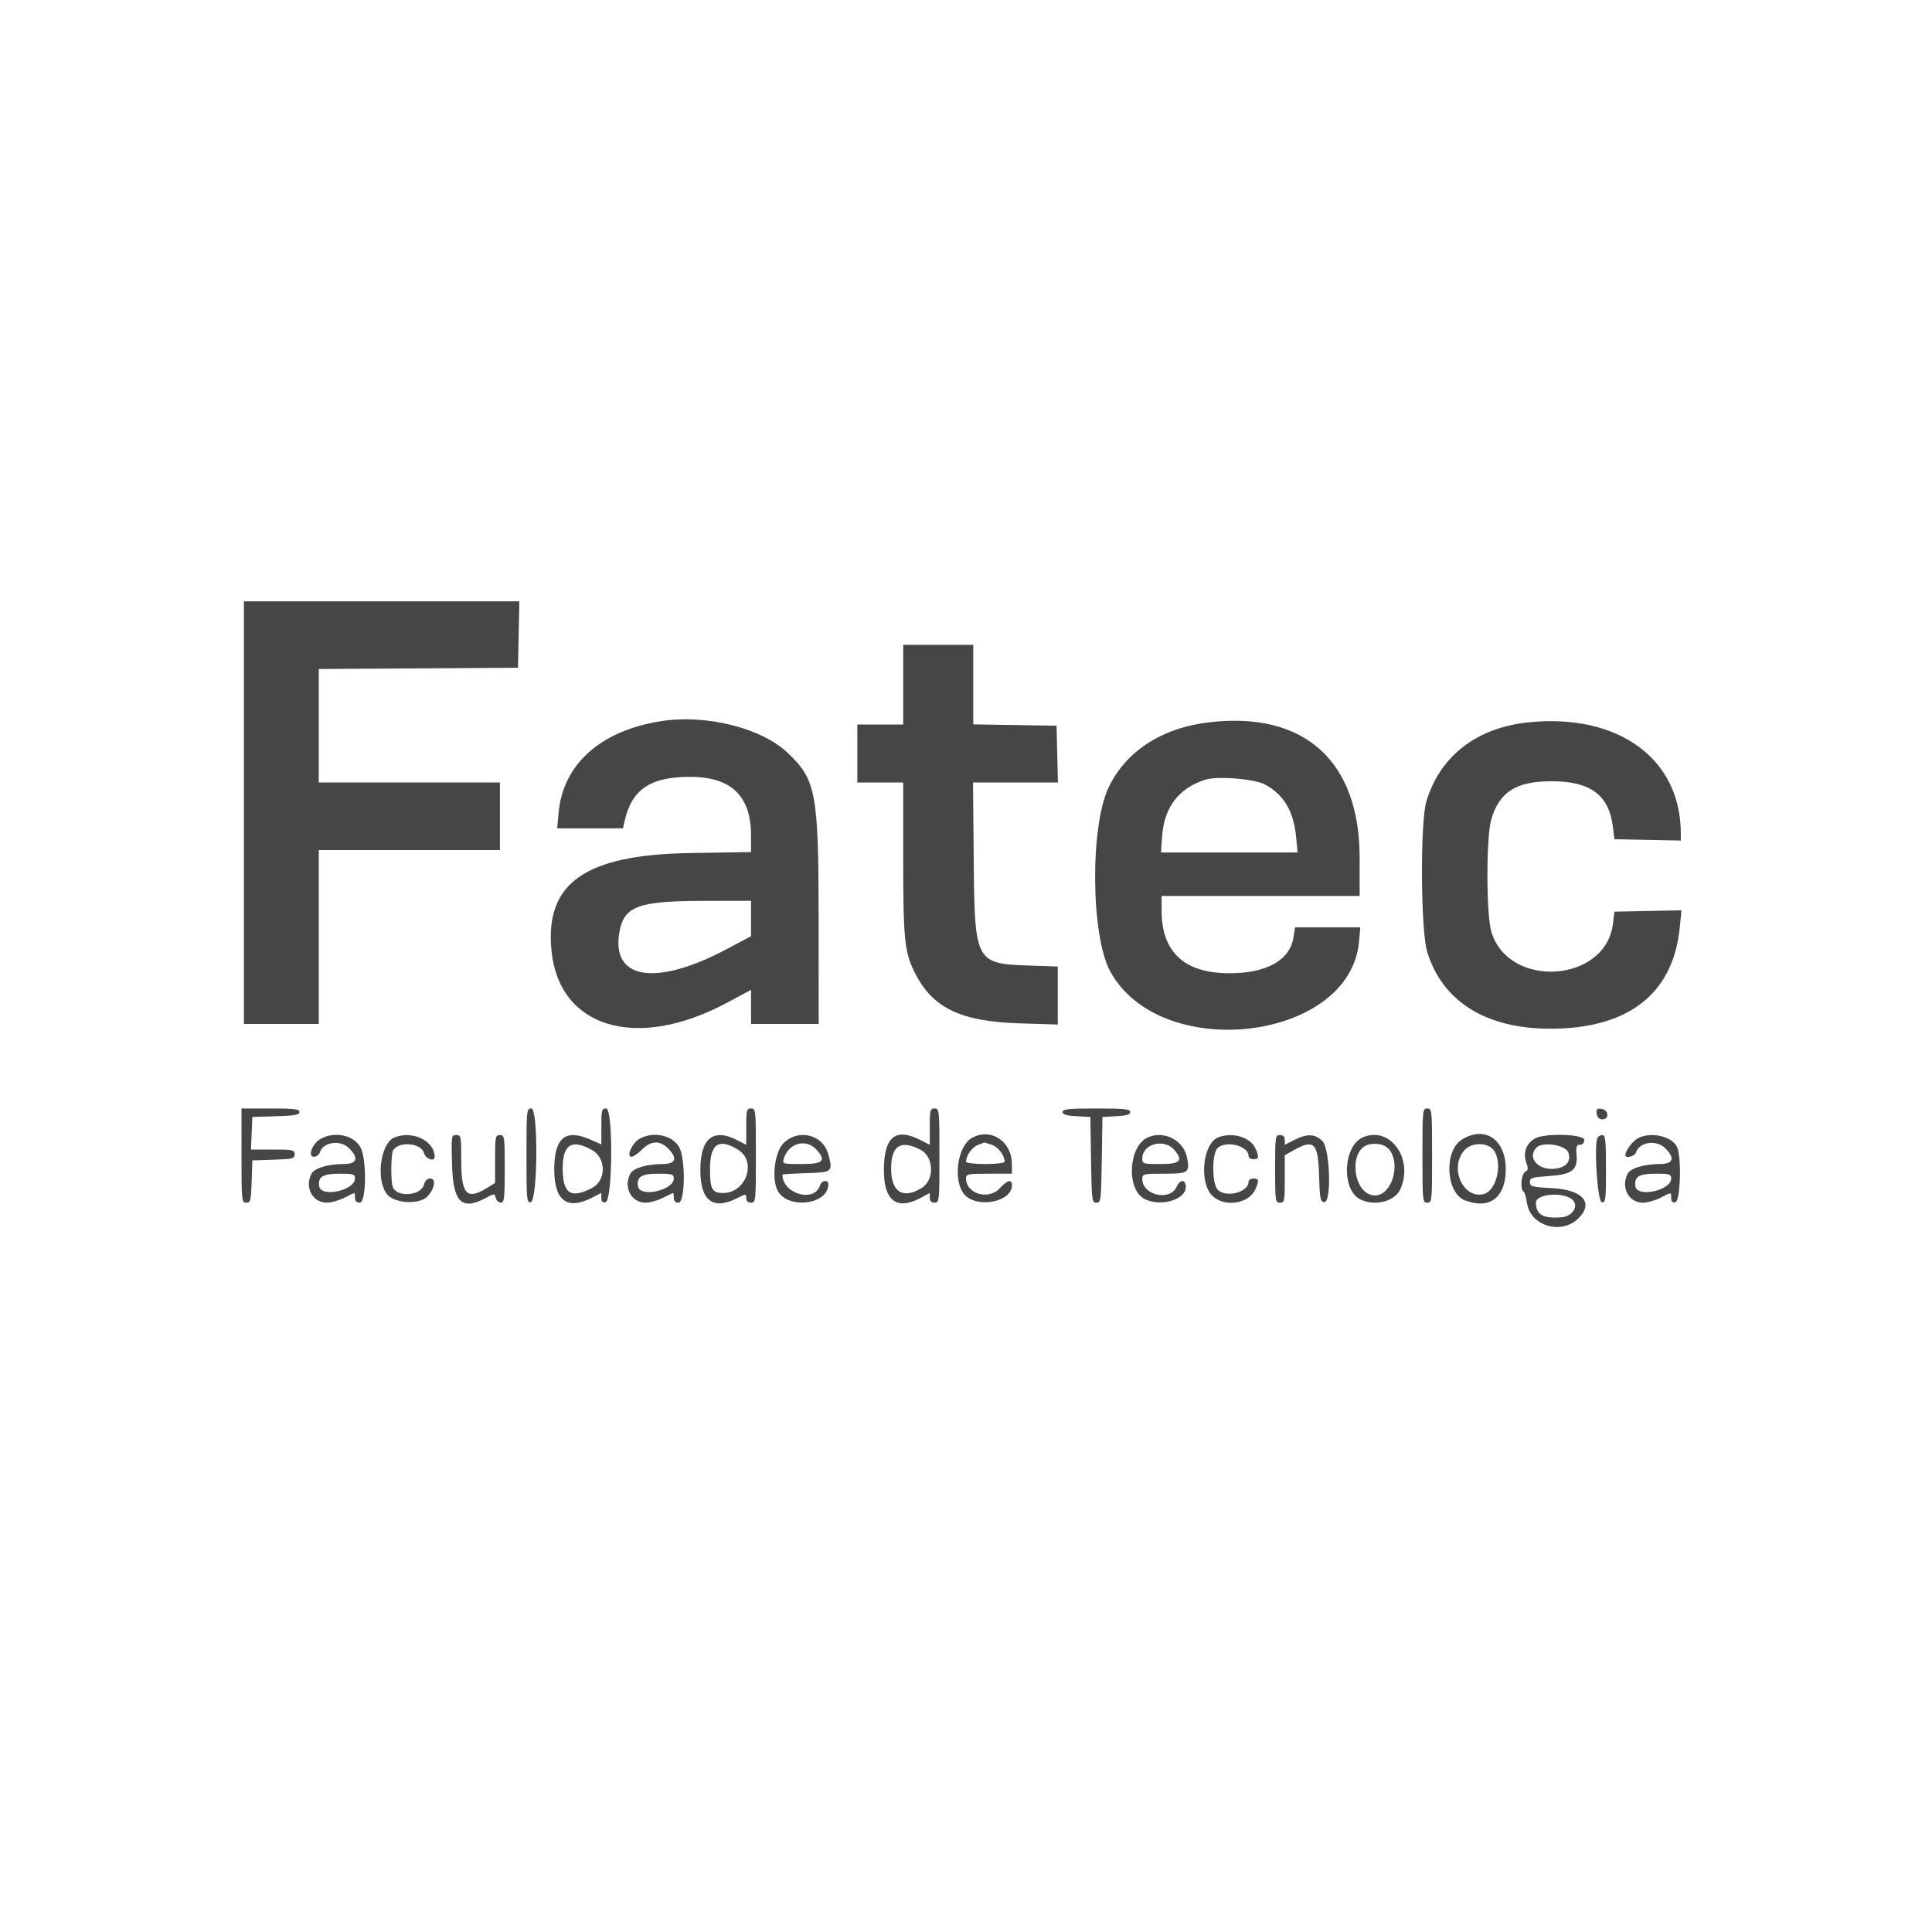 <svg id="svg" xmlns="http://www.w3.org/2000/svg" xmlns:xlink="http://www.w3.org/1999/xlink" viewBox="0, 0, 400,400"><g id="svgg"><path id="path0" d="M50.500 168.250 L 50.500 212.000 58.250 212.000 L 66.000 212.000 66.000 194.000 L 66.000 176.000 84.750 176.000 L 103.500 176.000 103.500 169.000 L 103.500 162.000 84.750 162.000 L 66.000 162.000 66.000 150.256 L 66.000 138.511 86.625 138.381 L 107.250 138.250 107.389 131.375 L 107.528 124.500 79.014 124.500 L 50.500 124.500 50.500 168.250 M187.000 141.750 L 187.000 150.000 182.250 150.000 L 177.500 150.000 177.500 156.000 L 177.500 162.000 182.250 162.000 L 187.000 162.000 187.000 177.725 C 187.000 194.401,187.261 197.032,189.338 201.250 C 192.985 208.657,198.799 211.492,211.125 211.875 L 219.000 212.119 219.000 206.114 L 219.000 200.108 213.375 199.918 C 201.902 199.532,201.798 199.338,201.599 178.125 L 201.449 162.000 210.240 162.000 L 219.032 162.000 218.891 156.125 L 218.750 150.250 210.125 150.113 L 201.500 149.976 201.500 141.738 L 201.500 133.500 194.250 133.500 L 187.000 133.500 187.000 141.750 M136.750 149.324 C 124.318 151.322,116.595 158.227,115.666 168.174 L 115.355 171.500 122.168 171.500 L 128.981 171.500 129.285 170.125 C 130.775 163.395,134.649 160.788,143.078 160.843 C 151.457 160.897,155.500 164.863,155.500 173.030 L 155.500 176.412 142.875 176.615 C 121.153 176.966,112.825 182.806,114.167 196.749 C 115.713 212.805,131.706 217.632,150.375 207.678 L 155.500 204.946 155.500 208.473 L 155.500 212.000 162.500 212.000 L 169.500 212.000 169.491 190.875 C 169.480 164.047,168.989 161.401,162.980 155.780 C 157.500 150.654,146.032 147.831,136.750 149.324 M250.500 149.523 C 240.592 150.652,233.032 155.545,229.486 163.123 C 225.652 171.317,225.866 193.776,229.849 201.093 C 240.261 220.224,279.502 215.561,281.370 194.971 L 281.639 192.000 274.883 192.000 L 268.128 192.000 267.791 194.108 C 267.037 198.824,262.242 201.500,254.547 201.500 C 245.230 201.500,240.500 197.145,240.500 188.567 L 240.500 185.500 261.000 185.500 L 281.500 185.500 281.500 177.591 C 281.500 157.595,270.116 147.288,250.500 149.523 M316.472 149.550 C 305.721 150.647,298.093 156.564,295.305 165.966 C 294.007 170.345,294.138 192.724,295.488 197.094 C 298.665 207.379,307.669 212.987,321.000 212.984 C 337.169 212.980,346.432 205.723,347.784 191.999 L 348.132 188.471 341.191 188.610 L 334.250 188.750 333.942 191.269 C 332.450 203.497,312.303 204.809,308.769 192.908 C 307.687 189.264,307.682 173.252,308.762 169.614 C 310.451 163.929,313.910 161.750,321.250 161.750 C 329.300 161.750,333.135 164.615,333.942 171.231 L 334.250 173.750 341.125 173.889 L 348.000 174.028 347.991 172.389 C 347.910 157.026,334.984 147.660,316.472 149.550 M261.812 162.386 C 265.752 164.431,267.844 167.922,268.345 173.287 L 268.645 176.500 254.505 176.500 L 240.366 176.500 240.607 173.121 C 241.035 167.143,244.013 163.230,249.497 161.439 C 251.948 160.639,259.577 161.225,261.812 162.386 M155.500 190.168 L 155.500 193.836 150.385 196.543 C 135.658 204.336,126.400 202.788,128.266 192.843 C 129.241 187.641,132.194 186.551,145.375 186.522 L 155.500 186.500 155.500 190.168 M50.000 239.250 C 50.000 248.602,50.040 249.000,50.981 249.000 C 51.869 249.000,51.975 248.589,52.106 244.625 L 52.250 240.250 56.625 240.106 C 60.589 239.975,61.000 239.869,61.000 238.981 C 61.000 238.079,60.637 238.000,56.477 238.000 L 51.954 238.000 52.102 234.625 L 52.250 231.250 57.125 231.107 C 61.006 230.993,62.000 230.815,62.000 230.232 C 62.000 229.630,60.934 229.500,56.000 229.500 L 50.000 229.500 50.000 239.250 M109.000 239.287 C 109.000 248.338,109.066 249.061,109.875 248.905 C 111.339 248.624,111.473 229.500,110.011 229.500 C 109.031 229.500,109.000 229.798,109.000 239.287 M124.500 233.222 L 124.500 236.944 122.199 235.926 C 117.066 233.655,114.750 235.573,114.750 242.096 C 114.750 248.584,117.406 250.599,122.520 247.990 L 124.500 246.980 124.500 248.027 C 124.500 248.754,124.767 249.022,125.375 248.905 C 126.839 248.624,126.973 229.500,125.511 229.500 C 124.587 229.500,124.500 229.820,124.500 233.222 M154.500 233.260 L 154.500 237.020 152.520 236.010 C 147.645 233.523,145.000 235.713,145.000 242.234 C 145.000 248.622,147.619 250.616,152.644 248.054 C 154.465 247.126,154.500 247.126,154.500 248.054 C 154.500 248.667,154.852 249.000,155.500 249.000 C 156.466 249.000,156.500 248.667,156.500 239.250 C 156.500 229.833,156.466 229.500,155.500 229.500 C 154.589 229.500,154.500 229.833,154.500 233.260 M192.500 233.260 L 192.500 237.020 190.520 236.010 C 185.376 233.386,183.000 235.378,183.000 242.314 C 183.000 248.636,185.696 250.645,190.632 247.999 L 192.500 246.998 192.500 247.999 C 192.500 248.667,192.833 249.000,193.500 249.000 C 194.466 249.000,194.500 248.667,194.500 239.250 C 194.500 229.833,194.466 229.500,193.500 229.500 C 192.589 229.500,192.500 229.833,192.500 233.260 M220.000 230.225 C 220.000 230.757,220.766 230.990,222.875 231.100 L 225.750 231.250 225.887 240.125 C 226.016 248.550,226.073 249.000,227.000 249.000 C 227.927 249.000,227.984 248.550,228.113 240.125 L 228.250 231.250 231.125 231.100 C 233.234 230.990,234.000 230.757,234.000 230.225 C 234.000 229.626,232.782 229.500,227.000 229.500 C 221.218 229.500,220.000 229.626,220.000 230.225 M294.500 239.250 C 294.500 248.667,294.534 249.000,295.500 249.000 C 296.466 249.000,296.500 248.667,296.500 239.250 C 296.500 229.833,296.466 229.500,295.500 229.500 C 294.534 229.500,294.500 229.833,294.500 239.250 M330.585 230.585 C 330.695 231.362,331.083 231.750,331.750 231.750 C 333.239 231.750,333.090 229.798,331.585 229.585 C 330.616 229.448,330.448 229.616,330.585 230.585 M66.428 235.758 C 64.682 236.707,63.610 239.500,64.992 239.500 C 65.509 239.500,66.065 239.084,66.226 238.576 C 66.910 236.421,70.467 235.922,72.273 237.727 C 74.356 239.810,73.939 240.999,71.125 241.003 C 67.909 241.007,65.119 241.844,64.506 242.989 C 63.009 245.786,64.687 249.000,67.644 249.000 C 68.549 249.000,70.171 248.550,71.250 248.000 C 72.329 247.450,73.276 247.000,73.356 247.000 C 73.435 247.000,73.500 247.450,73.500 248.000 C 73.500 248.667,73.833 249.000,74.500 249.000 C 75.661 249.000,75.974 241.977,74.974 238.376 C 74.123 235.312,69.728 233.965,66.428 235.758 M81.678 235.496 C 78.711 236.693,77.744 244.484,80.207 247.347 C 81.783 249.180,86.808 249.426,88.455 247.750 C 89.980 246.197,90.363 244.000,89.108 244.000 C 88.467 244.000,87.999 244.435,87.804 245.211 C 87.209 247.584,82.183 248.000,81.318 245.747 C 80.877 244.596,80.933 238.880,81.393 238.156 C 82.640 236.195,87.263 236.633,87.798 238.763 C 88.094 239.942,90.000 240.609,90.000 239.533 C 90.000 236.214,85.413 233.989,81.678 235.496 M93.583 241.045 C 93.801 248.947,95.571 250.712,100.581 248.027 C 102.381 247.062,102.400 247.062,102.652 248.027 C 102.792 248.562,103.265 249.000,103.703 249.000 C 104.394 249.000,104.500 248.072,104.500 242.000 C 104.500 235.333,104.452 235.000,103.500 235.000 C 102.567 235.000,102.500 235.333,102.500 239.959 L 102.500 244.918 100.816 245.959 C 96.665 248.524,95.500 247.306,95.500 240.400 C 95.500 235.261,95.450 235.000,94.458 235.000 C 93.451 235.000,93.422 235.199,93.583 241.045 M132.428 235.758 C 130.909 236.584,129.591 239.500,130.738 239.500 C 131.115 239.500,132.098 238.825,132.923 238.000 C 134.766 236.157,136.609 236.063,138.273 237.727 C 140.356 239.810,139.939 240.999,137.125 241.003 C 133.909 241.007,131.119 241.844,130.506 242.989 C 129.009 245.786,130.687 249.000,133.644 249.000 C 134.549 249.000,136.171 248.550,137.250 248.000 C 138.329 247.450,139.276 247.000,139.356 247.000 C 139.435 247.000,139.500 247.450,139.500 248.000 C 139.500 248.667,139.833 249.000,140.500 249.000 C 141.661 249.000,141.974 241.977,140.974 238.376 C 140.123 235.312,135.728 233.965,132.428 235.758 M162.200 236.700 C 160.384 238.516,159.712 244.093,161.015 246.528 C 163.120 250.461,171.500 249.407,171.500 245.209 C 171.500 244.171,170.117 244.343,169.774 245.424 C 168.612 249.085,162.000 247.188,162.000 243.193 C 162.000 243.107,164.191 242.972,166.869 242.893 C 172.356 242.732,172.477 242.630,171.504 239.015 C 170.389 234.872,165.295 233.605,162.200 236.700 M201.250 235.580 C 198.196 237.260,197.223 244.459,199.665 247.299 C 202.200 250.246,209.500 248.878,209.500 245.456 C 209.500 244.068,208.606 244.281,206.940 246.064 C 204.620 248.548,200.000 247.137,200.000 243.945 C 200.000 243.085,200.426 243.000,204.750 243.000 L 209.500 243.000 209.500 241.024 C 209.500 236.290,205.163 233.429,201.250 235.580 M237.694 235.463 C 233.629 237.209,233.105 246.236,236.954 248.226 C 240.250 249.931,245.500 248.414,245.500 245.757 C 245.500 244.142,244.333 244.121,243.603 245.723 C 242.221 248.757,236.530 247.476,236.508 244.125 C 236.500 243.041,236.664 243.000,241.016 243.000 C 246.050 243.000,246.354 242.793,245.783 239.748 C 245.102 236.119,241.102 234.000,237.694 235.463 M252.178 235.496 C 249.026 236.768,248.215 244.792,250.962 247.538 C 253.431 250.008,258.528 249.281,259.903 246.264 C 260.733 244.441,260.655 244.000,259.500 244.000 C 258.950 244.000,258.500 244.303,258.500 244.673 C 258.500 246.846,253.843 248.057,252.118 246.332 C 250.914 245.129,250.878 238.907,252.068 237.718 C 253.757 236.029,258.500 237.216,258.500 239.327 C 258.500 239.697,258.950 240.000,259.500 240.000 C 260.655 240.000,260.733 239.559,259.903 237.736 C 258.841 235.406,255.094 234.319,252.178 235.496 M264.000 242.000 C 264.000 248.667,264.048 249.000,265.000 249.000 C 265.932 249.000,266.000 248.667,266.000 244.092 L 266.000 239.184 267.943 238.092 C 272.084 235.765,272.917 236.641,273.106 243.523 C 273.230 248.025,273.370 248.761,274.125 248.906 C 275.722 249.212,275.407 237.862,273.773 236.227 C 272.281 234.736,270.602 234.673,267.980 236.010 L 266.000 237.020 266.000 236.010 C 266.000 235.333,265.670 235.000,265.000 235.000 C 264.048 235.000,264.000 235.333,264.000 242.000 M282.194 235.463 C 278.091 237.225,277.653 246.261,281.573 248.287 C 284.519 249.811,288.755 248.782,289.903 246.264 C 292.772 239.967,287.830 233.043,282.194 235.463 M302.650 235.949 C 298.897 238.308,299.353 247.018,303.309 248.522 C 308.447 250.476,311.750 247.944,311.750 242.052 C 311.750 235.890,307.394 232.969,302.650 235.949 M318.750 235.360 C 316.341 235.947,315.109 238.407,316.022 240.808 C 316.442 241.912,316.392 242.271,315.773 242.617 C 314.946 243.080,314.683 246.245,315.433 246.708 C 315.670 246.855,315.989 247.903,316.142 249.037 C 316.784 253.824,323.288 255.758,326.830 252.215 C 330.016 249.029,327.671 246.335,321.421 246.000 C 317.167 245.772,316.750 245.661,316.750 244.750 C 316.750 243.859,317.167 243.723,320.575 243.500 C 325.452 243.181,326.662 242.277,326.413 239.135 C 326.272 237.367,326.394 237.000,327.121 237.000 C 327.667 237.000,328.000 236.621,328.000 236.000 C 328.000 235.001,321.942 234.582,318.750 235.360 M330.718 235.653 C 329.993 237.544,330.759 248.739,331.625 248.906 C 332.425 249.059,332.500 248.469,332.500 242.037 C 332.500 236.051,332.386 235.000,331.734 235.000 C 331.313 235.000,330.856 235.294,330.718 235.653 M339.055 235.698 C 337.966 236.301,336.561 238.199,336.518 239.125 C 336.479 239.935,338.450 239.445,338.726 238.576 C 339.410 236.421,342.967 235.922,344.773 237.727 C 346.856 239.810,346.439 240.999,343.625 241.003 C 340.409 241.007,337.619 241.844,337.006 242.989 C 335.509 245.786,337.187 249.000,340.144 249.000 C 341.049 249.000,342.671 248.550,343.750 248.000 C 346.141 246.781,346.000 246.778,346.000 248.037 C 346.000 248.756,346.268 249.021,346.875 248.902 C 347.829 248.715,348.181 240.811,347.366 237.884 C 346.666 235.372,341.903 234.119,339.055 235.698 M169.125 238.108 C 171.084 240.353,170.377 241.000,165.966 241.000 C 162.014 241.000,161.940 240.977,162.278 239.875 C 163.283 236.595,166.974 235.643,169.125 238.108 M205.356 237.025 C 206.699 237.493,208.000 239.215,208.000 240.524 C 208.000 240.786,206.202 241.000,204.000 241.000 C 201.798 241.000,200.000 240.786,200.000 240.524 C 200.000 239.290,201.272 237.488,202.447 237.057 C 203.164 236.794,203.773 236.561,203.800 236.539 C 203.828 236.518,204.528 236.736,205.356 237.025 M243.125 238.077 C 245.029 240.327,244.367 241.000,240.250 241.000 C 236.649 241.000,236.500 240.953,236.500 239.827 C 236.500 236.833,241.054 235.629,243.125 238.077 M287.764 238.172 C 290.025 241.399,288.027 247.500,284.710 247.500 C 279.979 247.500,279.015 237.599,283.677 236.893 C 285.514 236.615,286.999 237.080,287.764 238.172 M309.511 238.520 C 311.067 241.427,309.686 246.594,307.185 247.222 C 303.015 248.268,300.093 242.059,303.010 238.351 C 304.611 236.316,308.384 236.414,309.511 238.520 M122.557 238.092 C 125.562 239.781,125.540 244.449,122.520 245.990 C 118.096 248.247,116.500 247.141,116.500 241.819 C 116.500 236.938,118.411 235.762,122.557 238.092 M152.816 238.041 C 156.741 240.467,154.490 246.992,149.725 246.998 C 147.419 247.001,147.000 246.233,147.000 242.000 C 147.000 236.805,148.816 235.569,152.816 238.041 M190.520 238.010 C 193.383 239.471,193.561 244.263,190.816 245.959 C 186.954 248.346,184.500 246.807,184.500 242.000 C 184.500 237.195,186.424 235.920,190.520 238.010 M324.706 238.610 C 325.412 240.624,323.992 242.000,321.208 242.000 C 318.059 242.000,316.267 239.433,318.121 237.579 C 319.390 236.310,324.163 237.057,324.706 238.610 M73.500 243.990 C 73.500 246.478,66.429 248.012,66.087 245.597 C 65.807 243.624,66.822 243.000,70.311 243.000 C 73.156 243.000,73.500 243.107,73.500 243.990 M139.500 243.990 C 139.500 246.478,132.429 248.012,132.087 245.597 C 131.807 243.624,132.822 243.000,136.311 243.000 C 139.156 243.000,139.500 243.107,139.500 243.990 M346.000 243.990 C 346.000 246.478,338.929 248.012,338.587 245.597 C 338.307 243.624,339.322 243.000,342.811 243.000 C 345.656 243.000,346.000 243.107,346.000 243.990 M325.033 248.018 C 327.147 249.149,325.965 251.809,323.250 252.029 C 319.476 252.335,318.000 251.474,318.000 248.964 C 318.000 247.371,322.655 246.745,325.033 248.018 " stroke="none" fill="#464646" fill-rule="evenodd"></path></g></svg>